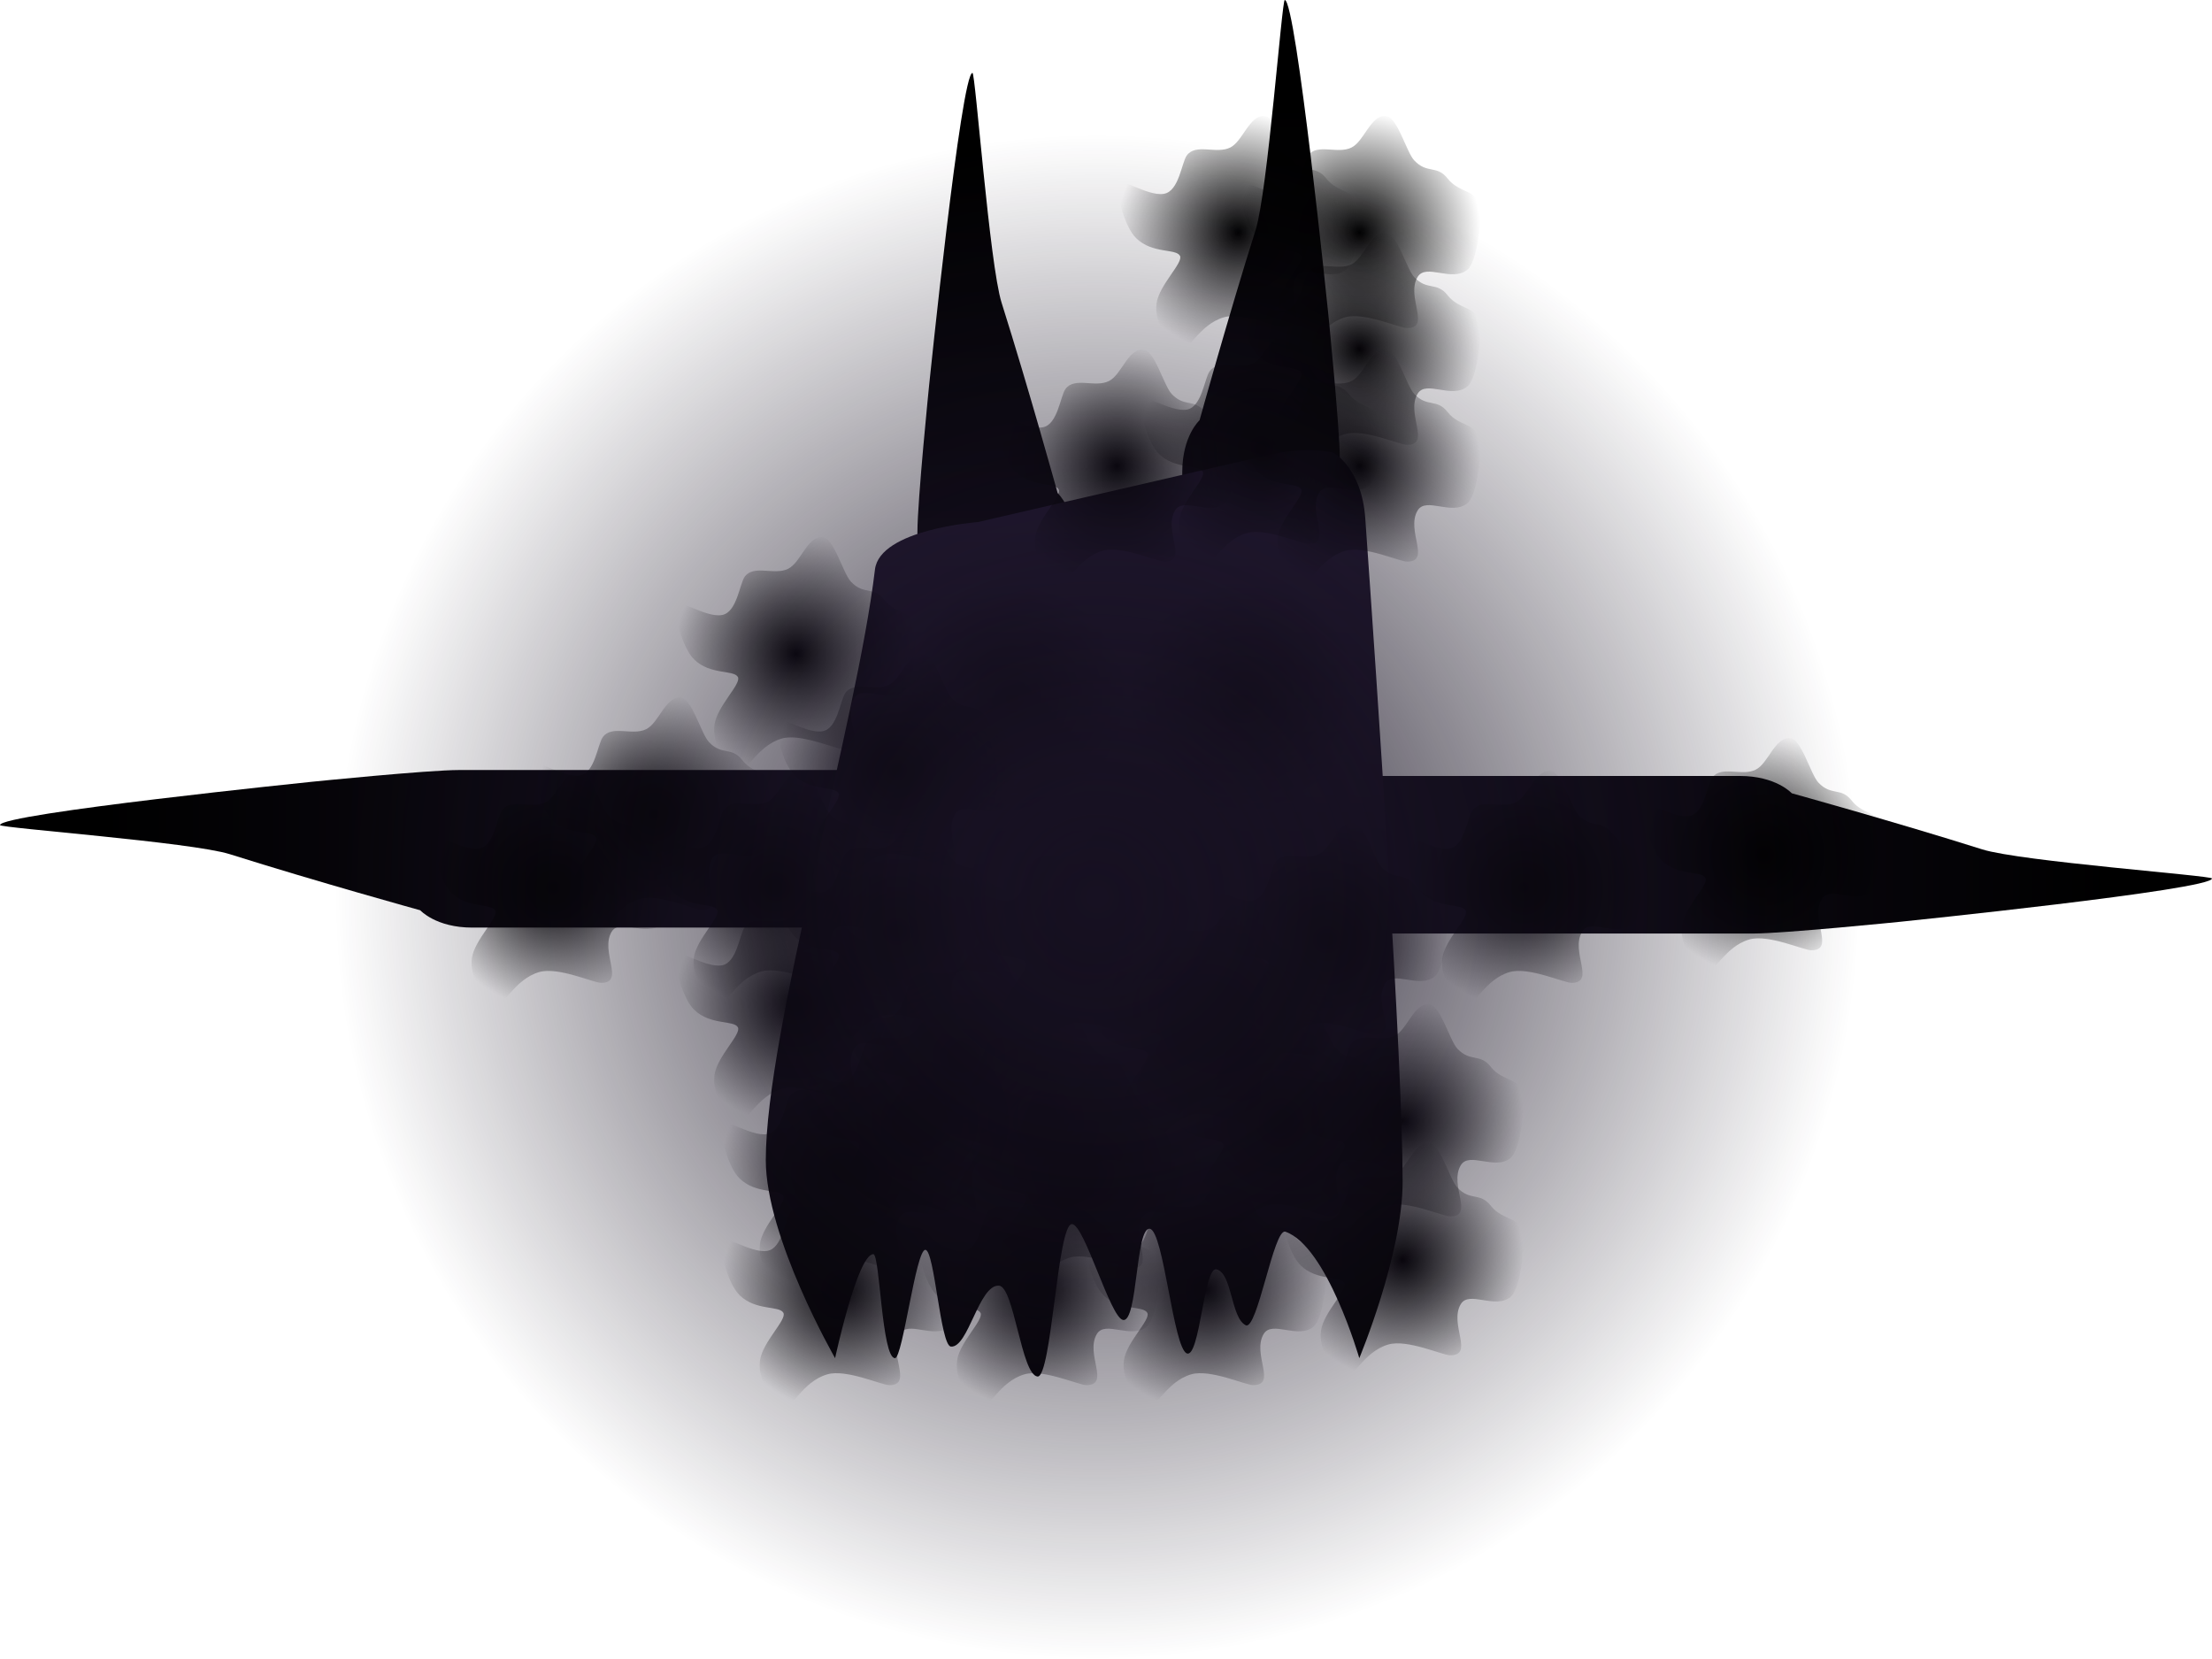 <svg version="1.1" xmlns="http://www.w3.org/2000/svg" xmlns:xlink="http://www.w3.org/1999/xlink" width="434.199" height="325.695" viewBox="0,0,434.199,325.695"><defs><linearGradient x1="298.157" y1="194.309" x2="298.157" y2="37.839" gradientUnits="userSpaceOnUse" id="color-1"><stop offset="0" stop-color="#140f1e"/><stop offset="1" stop-color="#000000"/></linearGradient><linearGradient x1="354.173" y1="180" x2="354.173" y2="23.53" gradientUnits="userSpaceOnUse" id="color-2"><stop offset="0" stop-color="#140f1e"/><stop offset="1" stop-color="#000000"/></linearGradient><linearGradient x1="280.655" y1="168.57" x2="124.185" y2="168.57" gradientUnits="userSpaceOnUse" id="color-3"><stop offset="0" stop-color="#140f1e"/><stop offset="1" stop-color="#000000"/></linearGradient><linearGradient x1="362.797" y1="173.769" x2="519.267" y2="173.769" gradientUnits="userSpaceOnUse" id="color-4"><stop offset="0" stop-color="#140f1e"/><stop offset="1" stop-color="#000000"/></linearGradient><linearGradient x1="317.449" y1="92.331" x2="317.449" y2="274.177" gradientUnits="userSpaceOnUse" id="color-5"><stop offset="0" stop-color="#261c37"/><stop offset="1" stop-color="#000000"/></linearGradient><radialGradient cx="303.361" cy="141.091" r="22.706" gradientUnits="userSpaceOnUse" id="color-6"><stop offset="0" stop-color="#000000" stop-opacity="0.541"/><stop offset="1" stop-color="#000000" stop-opacity="0"/></radialGradient><radialGradient cx="348.774" cy="141.091" r="22.706" gradientUnits="userSpaceOnUse" id="color-7"><stop offset="0" stop-color="#000000" stop-opacity="0.541"/><stop offset="1" stop-color="#000000" stop-opacity="0"/></radialGradient><radialGradient cx="317.449" cy="188.356" r="23.811" gradientUnits="userSpaceOnUse" id="color-8"><stop offset="0" stop-color="#000000"/><stop offset="1" stop-color="#000000" stop-opacity="0"/></radialGradient><radialGradient cx="293.638" cy="211.276" r="23.811" gradientUnits="userSpaceOnUse" id="color-9"><stop offset="0" stop-color="#000000"/><stop offset="1" stop-color="#000000" stop-opacity="0"/></radialGradient><radialGradient cx="356.141" cy="223.991" r="23.811" gradientUnits="userSpaceOnUse" id="color-10"><stop offset="0" stop-color="#000000"/><stop offset="1" stop-color="#000000" stop-opacity="0"/></radialGradient><radialGradient cx="317.449" cy="234.195" r="23.811" gradientUnits="userSpaceOnUse" id="color-11"><stop offset="0" stop-color="#000000"/><stop offset="1" stop-color="#000000" stop-opacity="0"/></radialGradient><radialGradient cx="269.828" cy="234.195" r="23.811" gradientUnits="userSpaceOnUse" id="color-12"><stop offset="0" stop-color="#000000"/><stop offset="1" stop-color="#000000" stop-opacity="0"/></radialGradient><radialGradient cx="269.828" cy="257.115" r="23.811" gradientUnits="userSpaceOnUse" id="color-13"><stop offset="0" stop-color="#000000"/><stop offset="1" stop-color="#000000" stop-opacity="0"/></radialGradient><radialGradient cx="308.52" cy="257.115" r="23.811" gradientUnits="userSpaceOnUse" id="color-14"><stop offset="0" stop-color="#000000"/><stop offset="1" stop-color="#000000" stop-opacity="0"/></radialGradient><radialGradient cx="341.259" cy="257.115" r="23.811" gradientUnits="userSpaceOnUse" id="color-15"><stop offset="0" stop-color="#000000"/><stop offset="1" stop-color="#000000" stop-opacity="0"/></radialGradient><radialGradient cx="379.952" cy="251.257" r="23.811" gradientUnits="userSpaceOnUse" id="color-16"><stop offset="0" stop-color="#000000"/><stop offset="1" stop-color="#000000" stop-opacity="0"/></radialGradient><radialGradient cx="379.952" cy="223.991" r="23.811" gradientUnits="userSpaceOnUse" id="color-17"><stop offset="0" stop-color="#000000"/><stop offset="1" stop-color="#000000" stop-opacity="0"/></radialGradient><radialGradient cx="341.259" cy="206.173" r="23.811" gradientUnits="userSpaceOnUse" id="color-18"><stop offset="0" stop-color="#000000"/><stop offset="1" stop-color="#000000" stop-opacity="0"/></radialGradient><radialGradient cx="365.07" cy="188.356" r="23.811" gradientUnits="userSpaceOnUse" id="color-19"><stop offset="0" stop-color="#000000"/><stop offset="1" stop-color="#000000" stop-opacity="0"/></radialGradient><radialGradient cx="343.811" cy="202.919" r="23.811" gradientUnits="userSpaceOnUse" id="color-20"><stop offset="0" stop-color="#000000"/><stop offset="1" stop-color="#000000" stop-opacity="0"/></radialGradient><radialGradient cx="308.52" cy="223.991" r="23.811" gradientUnits="userSpaceOnUse" id="color-21"><stop offset="0" stop-color="#000000"/><stop offset="1" stop-color="#000000" stop-opacity="0"/></radialGradient><radialGradient cx="280.655" cy="186.717" r="23.811" gradientUnits="userSpaceOnUse" id="color-22"><stop offset="0" stop-color="#000000"/><stop offset="1" stop-color="#000000" stop-opacity="0"/></radialGradient><radialGradient cx="284.709" cy="223.991" r="23.811" gradientUnits="userSpaceOnUse" id="color-23"><stop offset="0" stop-color="#000000"/><stop offset="1" stop-color="#000000" stop-opacity="0"/></radialGradient><radialGradient cx="256.844" cy="178.042" r="23.811" gradientUnits="userSpaceOnUse" id="color-24"><stop offset="0" stop-color="#000000"/><stop offset="1" stop-color="#000000" stop-opacity="0"/></radialGradient><radialGradient cx="260.899" cy="201.071" r="23.811" gradientUnits="userSpaceOnUse" id="color-25"><stop offset="0" stop-color="#000000"/><stop offset="1" stop-color="#000000" stop-opacity="0"/></radialGradient><radialGradient cx="233.034" cy="163.797" r="23.811" gradientUnits="userSpaceOnUse" id="color-26"><stop offset="0" stop-color="#000000"/><stop offset="1" stop-color="#000000" stop-opacity="0"/></radialGradient><radialGradient cx="213.277" cy="178.152" r="23.811" gradientUnits="userSpaceOnUse" id="color-27"><stop offset="0" stop-color="#000000"/><stop offset="1" stop-color="#000000" stop-opacity="0"/></radialGradient><radialGradient cx="403.762" cy="178.152" r="23.811" gradientUnits="userSpaceOnUse" id="color-28"><stop offset="0" stop-color="#000000"/><stop offset="1" stop-color="#000000" stop-opacity="0"/></radialGradient><radialGradient cx="450.812" cy="171.752" r="23.811" gradientUnits="userSpaceOnUse" id="color-29"><stop offset="0" stop-color="#000000"/><stop offset="1" stop-color="#000000" stop-opacity="0"/></radialGradient><radialGradient cx="371.48" cy="95.465" r="23.811" gradientUnits="userSpaceOnUse" id="color-30"><stop offset="0" stop-color="#000000"/><stop offset="1" stop-color="#000000" stop-opacity="0"/></radialGradient><radialGradient cx="371.48" cy="72.546" r="23.811" gradientUnits="userSpaceOnUse" id="color-31"><stop offset="0" stop-color="#000000"/><stop offset="1" stop-color="#000000" stop-opacity="0"/></radialGradient><radialGradient cx="352.157" cy="91.986" r="23.811" gradientUnits="userSpaceOnUse" id="color-32"><stop offset="0" stop-color="#000000"/><stop offset="1" stop-color="#000000" stop-opacity="0"/></radialGradient><radialGradient cx="347.669" cy="49.626" r="23.811" gradientUnits="userSpaceOnUse" id="color-33"><stop offset="0" stop-color="#000000"/><stop offset="1" stop-color="#000000" stop-opacity="0"/></radialGradient><radialGradient cx="371.48" cy="49.626" r="23.811" gradientUnits="userSpaceOnUse" id="color-34"><stop offset="0" stop-color="#000000"/><stop offset="1" stop-color="#000000" stop-opacity="0"/></radialGradient><radialGradient cx="323.859" cy="95.465" r="23.811" gradientUnits="userSpaceOnUse" id="color-35"><stop offset="0" stop-color="#000000"/><stop offset="1" stop-color="#000000" stop-opacity="0"/></radialGradient><radialGradient cx="280.655" cy="155.122" r="23.811" gradientUnits="userSpaceOnUse" id="color-36"><stop offset="0" stop-color="#000000"/><stop offset="1" stop-color="#000000" stop-opacity="0"/></radialGradient><radialGradient cx="260.899" cy="132.313" r="23.811" gradientUnits="userSpaceOnUse" id="color-37"><stop offset="0" stop-color="#000000"/><stop offset="1" stop-color="#000000" stop-opacity="0"/></radialGradient><radialGradient cx="320" cy="180" r="149.667" gradientUnits="userSpaceOnUse" id="color-38"><stop offset="0" stop-color="#171122"/><stop offset="1" stop-color="#171122" stop-opacity="0"/></radialGradient></defs><g transform="translate(-104.626,-3.972)"><g data-paper-data="{&quot;isPaintingLayer&quot;:true}" fill-rule="nonzero" stroke="none" stroke-width="0" stroke-linecap="butt" stroke-linejoin="miter" stroke-miterlimit="10" stroke-dasharray="" stroke-dashoffset="0" style="mix-blend-mode: normal"><path d="M284.709,194.309c0,0 0,-69.96 0,-85.888c0,-6.138 2.305,-28.913 2.305,-28.913c0,0 6.275,-61.227 8.504,-61.227c0.567,0 3.35,37.628 5.71,45.102c5.388,17.064 11.009,37.385 11.009,37.385c0,0 3.402,3.061 3.402,10.205c0,16.667 0,83.337 0,83.337h-30.929z" data-paper-data="{&quot;index&quot;:null}" fill="url(#color-1)"/><path d="M367.621,180h-30.929c0,0 0,-66.67 0,-83.337c0,-7.143 3.402,-10.205 3.402,-10.205c0,0 5.621,-20.321 11.009,-37.385c2.36,-7.474 5.143,-45.102 5.71,-45.102c2.229,0 8.504,61.227 8.504,61.227c0,0 2.305,22.775 2.305,28.913c0,15.928 0,85.888 0,85.888z" fill="url(#color-2)"/><path d="M280.655,155.122v30.929c0,0 -66.67,0 -83.337,0c-7.143,0 -10.205,-3.402 -10.205,-3.402c0,0 -20.321,-5.621 -37.385,-11.009c-7.474,-2.36 -45.102,-5.144 -45.102,-5.71c0,-2.229 61.227,-8.504 61.227,-8.504c0,0 22.775,-2.305 28.913,-2.305c15.928,0 85.888,0 85.888,0z" fill="url(#color-3)"/><path d="M362.797,187.217v-30.929c0,0 66.67,0 83.337,0c7.143,0 10.205,3.402 10.205,3.402c0,0 20.321,5.621 37.385,11.009c7.474,2.36 45.102,5.143 45.102,5.71c0,2.229 -61.227,8.504 -61.227,8.504c0,0 -22.775,2.305 -28.913,2.305c-15.928,0 -85.888,0 -85.888,0z" fill="url(#color-4)"/><path d="M268.552,270.565c0,0 -13.606,-23.654 -13.606,-38.882c0,-25.164 17.871,-85.947 21.428,-115.917c0.939,-7.91 20.24,-9.324 20.24,-9.324c0,0 44.216,-10.242 57.694,-13.306c7.109,-1.616 12.037,-0.301 12.037,-0.301c0,0 5.566,2.875 6.276,12.897c2.333,32.908 7.33,106.194 7.33,130.202c0,14.295 -8.504,34.631 -8.504,34.631c0,0 -6.334,-21.982 -14.503,-24.817c-2.287,-0.794 -5.501,19.507 -7.806,18.351c-2.931,-1.469 -2.629,-10.317 -5.763,-10.97c-2.438,-0.508 -3.246,17.484 -5.777,16.504c-2.671,-1.035 -4.538,-23.958 -7.253,-24.457c-2.847,-0.524 -2.356,18.478 -5.291,17.889c-2.501,-0.502 -7.543,-18.691 -9.996,-18.812c-2.873,-0.142 -4.015,30.246 -6.783,29.92c-3.18,-0.374 -4.584,-17.667 -7.556,-17.838c-3.96,-0.228 -6.014,12.265 -9.434,11.962c-2.087,-0.185 -3.204,-18.992 -5.023,-18.992c-1.874,0 -4.436,21.259 -5.953,21.259c-2.618,0 -2.956,-20.409 -4.252,-20.409c-3.11,0 -7.507,20.409 -7.507,20.409z" fill="url(#color-5)"/><path d="M280.655,141.091c0,-12.54 10.166,-22.706 22.706,-22.706c12.54,0 22.706,10.166 22.706,22.706c0,12.54 -10.166,22.706 -22.706,22.706c-12.54,0 -22.706,-10.166 -22.706,-22.706z" fill="url(#color-6)"/><path d="M326.067,141.091c0,-12.54 10.166,-22.706 22.706,-22.706c12.54,0 22.706,10.166 22.706,22.706c0,12.54 -10.166,22.706 -22.706,22.706c-12.54,0 -22.706,-10.166 -22.706,-22.706z" fill="url(#color-7)"/><path d="M293.638,179.043c0,-2.18 5.843,2.288 9.244,1.701c2.958,-0.511 3.449,-6.09 4.478,-7.52c1.764,-2.449 5.807,-0.203 8.527,-1.565c2.517,-1.26 3.657,-6.222 6.664,-6.222c2.277,0 4.091,7.096 5.653,8.754c2.549,2.707 4.427,0.833 6.55,3.552c2.478,3.173 6.505,2.064 6.505,6.402c0,2.187 -0.652,9.902 -2.638,11.513c-3.061,2.483 -8.123,-1.344 -9.766,1.423c-2.329,3.924 2.725,10.025 -2.052,10.025c-1.528,0 -8.427,-3.196 -12.157,-2.121c-5.01,1.444 -7.036,7.175 -8.665,6.175c-1.558,-0.955 -5.178,-4.594 -4.546,-8.948c0.523,-3.6 5.299,-7.957 4.587,-9.295c-0.775,-1.458 -5.381,-0.362 -8.556,-3.42c-2.523,-2.43 -3.828,-9.05 -3.828,-10.454z" fill="url(#color-8)"/><path d="M269.828,201.962c0,-2.18 5.843,2.288 9.244,1.701c2.958,-0.511 3.449,-6.09 4.478,-7.52c1.764,-2.449 5.807,-0.203 8.527,-1.565c2.517,-1.26 3.657,-6.222 6.664,-6.222c2.277,0 4.091,7.096 5.653,8.754c2.549,2.707 4.427,0.833 6.55,3.552c2.478,3.173 6.505,2.064 6.505,6.402c0,2.187 -0.652,9.902 -2.638,11.513c-3.061,2.483 -8.123,-1.344 -9.766,1.423c-2.329,3.924 2.725,10.025 -2.052,10.025c-1.528,0 -8.427,-3.196 -12.157,-2.121c-5.01,1.444 -7.036,7.175 -8.665,6.175c-1.558,-0.955 -5.178,-4.594 -4.546,-8.948c0.523,-3.6 5.299,-7.957 4.587,-9.295c-0.775,-1.458 -5.381,-0.362 -8.556,-3.42c-2.523,-2.43 -3.828,-9.05 -3.828,-10.454z" fill="url(#color-9)"/><path d="M332.33,214.677c0,-2.18 5.843,2.288 9.244,1.701c2.958,-0.511 3.449,-6.09 4.478,-7.52c1.764,-2.449 5.807,-0.203 8.527,-1.565c2.517,-1.26 3.657,-6.222 6.664,-6.222c2.277,0 4.091,7.096 5.653,8.754c2.549,2.707 4.427,0.833 6.55,3.552c2.478,3.173 6.505,2.064 6.505,6.402c0,2.187 -0.652,9.902 -2.638,11.513c-3.061,2.483 -8.123,-1.344 -9.766,1.423c-2.329,3.924 2.725,10.025 -2.052,10.025c-1.528,0 -8.427,-3.196 -12.157,-2.121c-5.01,1.444 -7.036,7.175 -8.665,6.175c-1.558,-0.955 -5.178,-4.594 -4.546,-8.948c0.523,-3.6 5.299,-7.957 4.587,-9.295c-0.775,-1.458 -5.381,-0.362 -8.556,-3.42c-2.523,-2.43 -3.828,-9.05 -3.828,-10.454z" fill="url(#color-10)"/><path d="M293.638,224.882c0,-2.18 5.843,2.288 9.244,1.701c2.958,-0.511 3.449,-6.09 4.478,-7.52c1.764,-2.449 5.807,-0.203 8.527,-1.565c2.517,-1.26 3.657,-6.222 6.664,-6.222c2.277,0 4.091,7.096 5.653,8.754c2.549,2.707 4.427,0.833 6.55,3.552c2.478,3.173 6.505,2.064 6.505,6.402c0,2.187 -0.652,9.902 -2.638,11.513c-3.061,2.483 -8.123,-1.344 -9.766,1.423c-2.329,3.924 2.725,10.025 -2.052,10.025c-1.528,0 -8.427,-3.196 -12.157,-2.121c-5.01,1.444 -7.036,7.175 -8.665,6.175c-1.558,-0.955 -5.178,-4.594 -4.546,-8.948c0.523,-3.6 5.299,-7.957 4.587,-9.295c-0.775,-1.458 -5.381,-0.362 -8.556,-3.42c-2.523,-2.43 -3.828,-9.05 -3.828,-10.454z" fill="url(#color-11)"/><path d="M246.017,224.882c0,-2.18 5.843,2.288 9.244,1.701c2.958,-0.511 3.449,-6.09 4.478,-7.52c1.764,-2.449 5.807,-0.203 8.527,-1.565c2.517,-1.26 3.657,-6.222 6.664,-6.222c2.277,0 4.091,7.096 5.653,8.754c2.549,2.707 4.427,0.833 6.55,3.552c2.478,3.173 6.505,2.064 6.505,6.402c0,2.187 -0.652,9.902 -2.638,11.513c-3.061,2.483 -8.123,-1.344 -9.766,1.423c-2.329,3.924 2.725,10.025 -2.052,10.025c-1.528,0 -8.427,-3.196 -12.157,-2.121c-5.01,1.444 -7.036,7.175 -8.665,6.175c-1.558,-0.955 -5.178,-4.594 -4.546,-8.948c0.523,-3.6 5.299,-7.957 4.587,-9.295c-0.775,-1.458 -5.381,-0.362 -8.556,-3.42c-2.523,-2.43 -3.828,-9.05 -3.828,-10.454z" fill="url(#color-12)"/><path d="M246.017,247.801c0,-2.18 5.843,2.288 9.244,1.701c2.958,-0.511 3.449,-6.09 4.478,-7.52c1.764,-2.449 5.807,-0.203 8.527,-1.565c2.517,-1.26 3.657,-6.222 6.664,-6.222c2.277,0 4.091,7.096 5.653,8.754c2.549,2.707 4.427,0.833 6.55,3.552c2.478,3.173 6.505,2.064 6.505,6.402c0,2.187 -0.652,9.902 -2.638,11.513c-3.061,2.483 -8.123,-1.344 -9.766,1.423c-2.329,3.924 2.725,10.025 -2.052,10.025c-1.528,0 -8.427,-3.196 -12.157,-2.121c-5.01,1.444 -7.036,7.175 -8.665,6.175c-1.558,-0.955 -5.178,-4.594 -4.546,-8.948c0.523,-3.6 5.299,-7.957 4.587,-9.295c-0.775,-1.458 -5.381,-0.362 -8.556,-3.42c-2.523,-2.43 -3.828,-9.05 -3.828,-10.454z" fill="url(#color-13)"/><path d="M284.709,247.801c0,-2.18 5.843,2.288 9.244,1.701c2.958,-0.511 3.449,-6.09 4.478,-7.52c1.764,-2.449 5.807,-0.203 8.527,-1.565c2.517,-1.26 3.657,-6.222 6.664,-6.222c2.277,0 4.091,7.096 5.653,8.754c2.549,2.707 4.427,0.833 6.55,3.552c2.478,3.173 6.505,2.064 6.505,6.402c0,2.187 -0.652,9.902 -2.638,11.513c-3.061,2.483 -8.123,-1.344 -9.766,1.423c-2.329,3.924 2.725,10.025 -2.052,10.025c-1.528,0 -8.427,-3.196 -12.157,-2.121c-5.01,1.444 -7.036,7.175 -8.665,6.175c-1.558,-0.955 -5.178,-4.594 -4.546,-8.948c0.523,-3.6 5.299,-7.957 4.587,-9.295c-0.775,-1.458 -5.381,-0.362 -8.556,-3.42c-2.523,-2.43 -3.828,-9.05 -3.828,-10.454z" fill="url(#color-14)"/><path d="M317.449,247.801c0,-2.18 5.843,2.288 9.244,1.701c2.958,-0.511 3.449,-6.09 4.478,-7.52c1.764,-2.449 5.807,-0.203 8.527,-1.565c2.517,-1.26 3.657,-6.222 6.664,-6.222c2.277,0 4.091,7.096 5.653,8.754c2.549,2.707 4.427,0.833 6.55,3.552c2.478,3.173 6.505,2.064 6.505,6.402c0,2.187 -0.652,9.902 -2.638,11.513c-3.061,2.483 -8.123,-1.344 -9.766,1.423c-2.329,3.924 2.725,10.025 -2.052,10.025c-1.528,0 -8.427,-3.196 -12.157,-2.121c-5.01,1.444 -7.036,7.175 -8.665,6.175c-1.558,-0.955 -5.178,-4.594 -4.546,-8.948c0.523,-3.6 5.299,-7.957 4.587,-9.295c-0.775,-1.458 -5.381,-0.362 -8.556,-3.42c-2.523,-2.43 -3.828,-9.05 -3.828,-10.454z" fill="url(#color-15)"/><path d="M356.141,241.944c0,-2.18 5.843,2.288 9.244,1.701c2.958,-0.511 3.449,-6.09 4.478,-7.52c1.764,-2.449 5.807,-0.203 8.527,-1.565c2.517,-1.26 3.657,-6.222 6.664,-6.222c2.277,0 4.091,7.096 5.653,8.754c2.549,2.707 4.427,0.833 6.55,3.552c2.478,3.173 6.505,2.064 6.505,6.402c0,2.187 -0.652,9.902 -2.638,11.513c-3.061,2.483 -8.123,-1.344 -9.766,1.423c-2.329,3.924 2.725,10.025 -2.052,10.025c-1.528,0 -8.427,-3.196 -12.157,-2.121c-5.01,1.444 -7.036,7.175 -8.665,6.175c-1.558,-0.955 -5.178,-4.594 -4.546,-8.948c0.523,-3.6 5.299,-7.957 4.587,-9.295c-0.775,-1.458 -5.381,-0.362 -8.556,-3.42c-2.523,-2.43 -3.828,-9.05 -3.828,-10.454z" fill="url(#color-16)"/><path d="M356.141,214.677c0,-2.18 5.843,2.288 9.244,1.701c2.958,-0.511 3.449,-6.09 4.478,-7.52c1.764,-2.449 5.807,-0.203 8.527,-1.565c2.517,-1.26 3.657,-6.222 6.664,-6.222c2.277,0 4.091,7.096 5.653,8.754c2.549,2.707 4.427,0.833 6.55,3.552c2.478,3.173 6.505,2.064 6.505,6.402c0,2.187 -0.652,9.902 -2.638,11.513c-3.061,2.483 -8.123,-1.344 -9.766,1.423c-2.329,3.924 2.725,10.025 -2.052,10.025c-1.528,0 -8.427,-3.196 -12.157,-2.121c-5.01,1.444 -7.036,7.175 -8.665,6.175c-1.558,-0.955 -5.178,-4.594 -4.546,-8.948c0.523,-3.6 5.299,-7.957 4.587,-9.295c-0.775,-1.458 -5.381,-0.362 -8.556,-3.42c-2.523,-2.43 -3.828,-9.05 -3.828,-10.454z" fill="url(#color-17)"/><path d="M317.449,196.86c0,-2.18 5.843,2.288 9.244,1.701c2.958,-0.511 3.449,-6.09 4.478,-7.52c1.764,-2.449 5.807,-0.203 8.527,-1.565c2.517,-1.26 3.657,-6.222 6.664,-6.222c2.277,0 4.091,7.096 5.653,8.754c2.549,2.707 4.427,0.833 6.55,3.552c2.478,3.173 6.505,2.064 6.505,6.402c0,2.187 -0.652,9.902 -2.638,11.513c-3.061,2.483 -8.123,-1.344 -9.766,1.423c-2.329,3.924 2.725,10.025 -2.052,10.025c-1.528,0 -8.427,-3.196 -12.157,-2.121c-5.01,1.444 -7.036,7.175 -8.665,6.175c-1.558,-0.955 -5.178,-4.594 -4.546,-8.948c0.523,-3.6 5.299,-7.957 4.587,-9.295c-0.775,-1.458 -5.381,-0.362 -8.556,-3.42c-2.523,-2.43 -3.828,-9.05 -3.828,-10.454z" fill="url(#color-18)"/><path d="M341.259,179.043c0,-2.18 5.843,2.288 9.244,1.701c2.958,-0.511 3.449,-6.09 4.478,-7.52c1.764,-2.449 5.807,-0.203 8.527,-1.565c2.517,-1.26 3.657,-6.222 6.664,-6.222c2.277,0 4.091,7.096 5.653,8.754c2.549,2.707 4.427,0.833 6.55,3.552c2.478,3.173 6.505,2.064 6.505,6.402c0,2.187 -0.652,9.902 -2.638,11.513c-3.061,2.483 -8.123,-1.344 -9.766,1.423c-2.329,3.924 2.725,10.025 -2.052,10.025c-1.528,0 -8.427,-3.196 -12.157,-2.121c-5.01,1.444 -7.036,7.175 -8.665,6.175c-1.558,-0.955 -5.178,-4.594 -4.546,-8.948c0.523,-3.6 5.299,-7.957 4.587,-9.295c-0.775,-1.458 -5.381,-0.362 -8.556,-3.42c-2.523,-2.43 -3.828,-9.05 -3.828,-10.454z" fill="url(#color-19)"/><path d="M320,193.606c0,-2.18 5.843,2.288 9.244,1.701c2.958,-0.511 3.449,-6.09 4.478,-7.52c1.764,-2.449 5.807,-0.203 8.527,-1.565c2.517,-1.26 3.657,-6.222 6.664,-6.222c2.277,0 4.091,7.096 5.653,8.754c2.549,2.707 4.427,0.833 6.55,3.552c2.478,3.173 6.505,2.064 6.505,6.402c0,2.187 -0.652,9.902 -2.638,11.513c-3.061,2.483 -8.123,-1.344 -9.766,1.423c-2.329,3.924 2.725,10.025 -2.052,10.025c-1.528,0 -8.427,-3.196 -12.157,-2.121c-5.01,1.444 -7.036,7.175 -8.665,6.175c-1.558,-0.955 -5.178,-4.594 -4.546,-8.948c0.523,-3.6 5.299,-7.957 4.587,-9.295c-0.775,-1.458 -5.381,-0.362 -8.556,-3.42c-2.523,-2.43 -3.828,-9.05 -3.828,-10.454z" fill="url(#color-20)"/><path d="M284.709,214.677c0,-2.18 5.843,2.288 9.244,1.701c2.958,-0.511 3.449,-6.09 4.478,-7.52c1.764,-2.449 5.807,-0.203 8.527,-1.565c2.517,-1.26 3.657,-6.222 6.664,-6.222c2.277,0 4.091,7.096 5.653,8.754c2.549,2.707 4.427,0.833 6.55,3.552c2.478,3.173 6.505,2.064 6.505,6.402c0,2.187 -0.652,9.902 -2.638,11.513c-3.061,2.483 -8.123,-1.344 -9.766,1.423c-2.329,3.924 2.725,10.025 -2.052,10.025c-1.528,0 -8.427,-3.196 -12.157,-2.121c-5.01,1.444 -7.036,7.175 -8.665,6.175c-1.558,-0.955 -5.178,-4.594 -4.546,-8.948c0.523,-3.6 5.299,-7.957 4.587,-9.295c-0.775,-1.458 -5.381,-0.362 -8.556,-3.42c-2.523,-2.43 -3.828,-9.05 -3.828,-10.454z" fill="url(#color-21)"/><path d="M256.844,177.403c0,-2.18 5.843,2.288 9.244,1.701c2.958,-0.511 3.449,-6.09 4.478,-7.52c1.764,-2.449 5.807,-0.203 8.527,-1.565c2.517,-1.26 3.657,-6.222 6.664,-6.222c2.277,0 4.091,7.096 5.653,8.754c2.549,2.707 4.427,0.833 6.55,3.552c2.478,3.173 6.505,2.064 6.505,6.402c0,2.187 -0.652,9.902 -2.638,11.513c-3.061,2.483 -8.123,-1.344 -9.766,1.423c-2.329,3.924 2.725,10.025 -2.052,10.025c-1.528,0 -8.427,-3.196 -12.157,-2.121c-5.01,1.444 -7.036,7.175 -8.665,6.175c-1.558,-0.955 -5.178,-4.594 -4.546,-8.948c0.523,-3.6 5.299,-7.957 4.587,-9.295c-0.775,-1.458 -5.381,-0.362 -8.556,-3.42c-2.523,-2.43 -3.828,-9.05 -3.828,-10.454z" fill="url(#color-22)"/><path d="M260.899,214.677c0,-2.18 5.843,2.288 9.244,1.701c2.958,-0.511 3.449,-6.09 4.478,-7.52c1.764,-2.449 5.807,-0.203 8.527,-1.565c2.517,-1.26 3.657,-6.222 6.664,-6.222c2.277,0 4.091,7.096 5.653,8.754c2.549,2.707 4.427,0.833 6.55,3.552c2.478,3.173 6.505,2.064 6.505,6.402c0,2.187 -0.652,9.902 -2.638,11.513c-3.061,2.483 -8.123,-1.344 -9.766,1.423c-2.329,3.924 2.725,10.025 -2.052,10.025c-1.528,0 -8.427,-3.196 -12.157,-2.121c-5.01,1.444 -7.036,7.175 -8.665,6.175c-1.558,-0.955 -5.178,-4.594 -4.546,-8.948c0.523,-3.6 5.299,-7.957 4.587,-9.295c-0.775,-1.458 -5.381,-0.362 -8.556,-3.42c-2.523,-2.43 -3.828,-9.05 -3.828,-10.454z" fill="url(#color-23)"/><path d="M233.034,168.728c0,-2.18 5.843,2.288 9.244,1.701c2.958,-0.511 3.449,-6.09 4.478,-7.52c1.764,-2.449 5.807,-0.203 8.527,-1.565c2.517,-1.26 3.657,-6.222 6.664,-6.222c2.277,0 4.091,7.096 5.653,8.754c2.549,2.707 4.427,0.833 6.55,3.552c2.478,3.173 6.505,2.064 6.505,6.402c0,2.187 -0.652,9.902 -2.638,11.513c-3.061,2.483 -8.123,-1.344 -9.766,1.423c-2.329,3.924 2.725,10.025 -2.052,10.025c-1.528,0 -8.427,-3.196 -12.157,-2.121c-5.01,1.444 -7.036,7.175 -8.665,6.175c-1.558,-0.955 -5.178,-4.594 -4.546,-8.948c0.523,-3.6 5.299,-7.957 4.587,-9.295c-0.775,-1.458 -5.381,-0.362 -8.556,-3.42c-2.523,-2.43 -3.828,-9.05 -3.828,-10.454z" fill="url(#color-24)"/><path d="M237.088,191.758c0,-2.18 5.843,2.288 9.244,1.701c2.958,-0.511 3.449,-6.09 4.478,-7.52c1.764,-2.449 5.807,-0.203 8.527,-1.565c2.517,-1.26 3.657,-6.222 6.664,-6.222c2.277,0 4.091,7.096 5.653,8.754c2.549,2.707 4.427,0.833 6.55,3.552c2.478,3.173 6.505,2.064 6.505,6.402c0,2.187 -0.652,9.902 -2.638,11.513c-3.061,2.483 -8.123,-1.344 -9.766,1.423c-2.329,3.924 2.725,10.025 -2.052,10.025c-1.528,0 -8.427,-3.196 -12.157,-2.121c-5.01,1.444 -7.036,7.175 -8.665,6.175c-1.558,-0.955 -5.178,-4.594 -4.546,-8.948c0.523,-3.6 5.299,-7.957 4.587,-9.295c-0.775,-1.458 -5.381,-0.362 -8.556,-3.42c-2.523,-2.43 -3.828,-9.05 -3.828,-10.454z" fill="url(#color-25)"/><path d="M209.223,154.484c0,-2.18 5.843,2.288 9.244,1.701c2.958,-0.511 3.449,-6.09 4.478,-7.52c1.764,-2.449 5.807,-0.203 8.527,-1.565c2.517,-1.26 3.657,-6.222 6.664,-6.222c2.277,0 4.091,7.096 5.653,8.754c2.549,2.707 4.427,0.833 6.55,3.552c2.478,3.173 6.505,2.064 6.505,6.402c0,2.187 -0.652,9.902 -2.638,11.513c-3.061,2.483 -8.123,-1.344 -9.766,1.423c-2.329,3.924 2.725,10.025 -2.052,10.025c-1.528,0 -8.427,-3.196 -12.157,-2.121c-5.01,1.444 -7.036,7.175 -8.665,6.175c-1.558,-0.955 -5.178,-4.594 -4.546,-8.948c0.523,-3.6 5.299,-7.957 4.587,-9.295c-0.775,-1.458 -5.381,-0.362 -8.556,-3.42c-2.523,-2.43 -3.828,-9.05 -3.828,-10.454z" fill="url(#color-26)"/><path d="M189.467,168.838c0,-2.18 5.843,2.288 9.244,1.701c2.958,-0.511 3.449,-6.09 4.478,-7.52c1.764,-2.449 5.807,-0.203 8.527,-1.565c2.517,-1.26 3.657,-6.222 6.664,-6.222c2.277,0 4.091,7.096 5.653,8.754c2.549,2.707 4.427,0.833 6.55,3.552c2.478,3.173 6.505,2.064 6.505,6.402c0,2.187 -0.652,9.902 -2.638,11.513c-3.061,2.483 -8.123,-1.344 -9.766,1.423c-2.329,3.924 2.725,10.025 -2.052,10.025c-1.528,0 -8.427,-3.196 -12.157,-2.121c-5.01,1.444 -7.036,7.175 -8.665,6.175c-1.558,-0.955 -5.178,-4.594 -4.546,-8.948c0.523,-3.6 5.299,-7.957 4.587,-9.295c-0.775,-1.458 -5.381,-0.362 -8.556,-3.42c-2.523,-2.43 -3.828,-9.05 -3.828,-10.454z" fill="url(#color-27)"/><path d="M379.952,168.838c0,-2.18 5.843,2.288 9.244,1.701c2.958,-0.511 3.449,-6.09 4.478,-7.52c1.764,-2.449 5.807,-0.203 8.527,-1.565c2.517,-1.26 3.657,-6.222 6.664,-6.222c2.277,0 4.091,7.096 5.653,8.754c2.549,2.707 4.427,0.833 6.55,3.552c2.478,3.173 6.505,2.064 6.505,6.402c0,2.187 -0.652,9.902 -2.638,11.513c-3.061,2.483 -8.123,-1.344 -9.766,1.423c-2.329,3.924 2.725,10.025 -2.052,10.025c-1.528,0 -8.427,-3.196 -12.157,-2.121c-5.01,1.444 -7.036,7.175 -8.665,6.175c-1.558,-0.955 -5.178,-4.594 -4.546,-8.948c0.523,-3.6 5.299,-7.957 4.587,-9.295c-0.775,-1.458 -5.381,-0.362 -8.556,-3.42c-2.523,-2.43 -3.828,-9.05 -3.828,-10.454z" fill="url(#color-28)"/><path d="M427.001,162.439c0,-2.18 5.843,2.288 9.244,1.701c2.958,-0.511 3.449,-6.09 4.478,-7.52c1.764,-2.449 5.807,-0.203 8.527,-1.565c2.517,-1.26 3.657,-6.222 6.664,-6.222c2.277,0 4.091,7.096 5.653,8.754c2.549,2.707 4.427,0.833 6.55,3.552c2.478,3.173 6.505,2.064 6.505,6.402c0,2.187 -0.652,9.902 -2.638,11.513c-3.061,2.483 -8.123,-1.344 -9.766,1.423c-2.329,3.924 2.725,10.025 -2.052,10.025c-1.528,0 -8.427,-3.196 -12.157,-2.121c-5.01,1.444 -7.036,7.175 -8.665,6.175c-1.558,-0.955 -5.178,-4.594 -4.546,-8.948c0.523,-3.6 5.299,-7.957 4.587,-9.295c-0.775,-1.458 -5.381,-0.362 -8.556,-3.42c-2.523,-2.43 -3.828,-9.05 -3.828,-10.454z" fill="url(#color-29)"/><path d="M347.669,86.152c0,-2.18 5.843,2.288 9.244,1.701c2.958,-0.511 3.449,-6.09 4.478,-7.52c1.764,-2.449 5.807,-0.203 8.527,-1.565c2.517,-1.26 3.657,-6.222 6.664,-6.222c2.277,0 4.091,7.096 5.653,8.754c2.549,2.707 4.427,0.833 6.55,3.552c2.478,3.173 6.505,2.064 6.505,6.402c0,2.187 -0.652,9.902 -2.638,11.513c-3.061,2.483 -8.123,-1.344 -9.766,1.423c-2.329,3.924 2.725,10.025 -2.052,10.025c-1.528,0 -8.427,-3.196 -12.157,-2.121c-5.01,1.444 -7.036,7.175 -8.665,6.175c-1.558,-0.955 -5.178,-4.594 -4.546,-8.948c0.523,-3.6 5.299,-7.957 4.587,-9.295c-0.775,-1.458 -5.381,-0.362 -8.556,-3.42c-2.523,-2.43 -3.828,-9.05 -3.828,-10.454z" fill="url(#color-30)"/><path d="M347.669,63.233c0,-2.18 5.843,2.288 9.244,1.701c2.958,-0.511 3.449,-6.09 4.478,-7.52c1.764,-2.449 5.807,-0.203 8.527,-1.565c2.517,-1.26 3.657,-6.222 6.664,-6.222c2.277,0 4.091,7.096 5.653,8.754c2.549,2.707 4.427,0.833 6.55,3.552c2.478,3.173 6.505,2.064 6.505,6.402c0,2.187 -0.652,9.902 -2.638,11.513c-3.061,2.483 -8.123,-1.344 -9.766,1.423c-2.329,3.924 2.725,10.025 -2.052,10.025c-1.528,0 -8.427,-3.196 -12.157,-2.121c-5.01,1.444 -7.036,7.175 -8.665,6.175c-1.558,-0.955 -5.178,-4.594 -4.546,-8.948c0.523,-3.6 5.299,-7.957 4.587,-9.295c-0.775,-1.458 -5.381,-0.362 -8.556,-3.42c-2.523,-2.43 -3.828,-9.05 -3.828,-10.454z" fill="url(#color-31)"/><path d="M328.346,82.672c0,-2.18 5.843,2.288 9.244,1.701c2.958,-0.511 3.449,-6.09 4.478,-7.52c1.764,-2.449 5.807,-0.203 8.527,-1.565c2.517,-1.26 3.657,-6.222 6.664,-6.222c2.277,0 4.091,7.096 5.653,8.754c2.549,2.707 4.427,0.833 6.55,3.552c2.478,3.173 6.505,2.064 6.505,6.402c0,2.187 -0.652,9.902 -2.638,11.513c-3.061,2.483 -8.123,-1.344 -9.766,1.423c-2.329,3.924 2.725,10.025 -2.052,10.025c-1.528,0 -8.427,-3.196 -12.157,-2.121c-5.01,1.444 -7.036,7.175 -8.665,6.175c-1.558,-0.955 -5.178,-4.594 -4.546,-8.948c0.523,-3.6 5.299,-7.957 4.587,-9.295c-0.775,-1.458 -5.381,-0.362 -8.556,-3.42c-2.523,-2.43 -3.828,-9.05 -3.828,-10.454z" fill="url(#color-32)"/><path d="M323.859,40.313c0,-2.18 5.843,2.288 9.244,1.701c2.958,-0.511 3.449,-6.09 4.478,-7.52c1.764,-2.449 5.807,-0.203 8.527,-1.565c2.517,-1.26 3.657,-6.222 6.664,-6.222c2.277,0 4.091,7.096 5.653,8.754c2.549,2.707 4.427,0.833 6.55,3.552c2.478,3.173 6.505,2.064 6.505,6.402c0,2.187 -0.652,9.902 -2.638,11.513c-3.061,2.483 -8.123,-1.344 -9.766,1.423c-2.329,3.924 2.725,10.025 -2.052,10.025c-1.528,0 -8.427,-3.196 -12.157,-2.121c-5.01,1.444 -7.036,7.175 -8.665,6.175c-1.558,-0.955 -5.178,-4.594 -4.546,-8.948c0.523,-3.6 5.299,-7.957 4.587,-9.295c-0.775,-1.458 -5.381,-0.362 -8.556,-3.42c-2.523,-2.43 -3.828,-9.05 -3.828,-10.454z" fill="url(#color-33)"/><path d="M347.669,40.313c0,-2.18 5.843,2.288 9.244,1.701c2.958,-0.511 3.449,-6.09 4.478,-7.52c1.764,-2.449 5.807,-0.203 8.527,-1.565c2.517,-1.26 3.657,-6.222 6.664,-6.222c2.277,0 4.091,7.096 5.653,8.754c2.549,2.707 4.427,0.833 6.55,3.552c2.478,3.173 6.505,2.064 6.505,6.402c0,2.187 -0.652,9.902 -2.638,11.513c-3.061,2.483 -8.123,-1.344 -9.766,1.423c-2.329,3.924 2.725,10.025 -2.052,10.025c-1.528,0 -8.427,-3.196 -12.157,-2.121c-5.01,1.444 -7.036,7.175 -8.665,6.175c-1.558,-0.955 -5.178,-4.594 -4.546,-8.948c0.523,-3.6 5.299,-7.957 4.587,-9.295c-0.775,-1.458 -5.381,-0.362 -8.556,-3.42c-2.523,-2.43 -3.828,-9.05 -3.828,-10.454z" fill="url(#color-34)"/><path d="M300.048,86.152c0,-2.18 5.843,2.288 9.244,1.701c2.958,-0.511 3.449,-6.09 4.478,-7.52c1.764,-2.449 5.807,-0.203 8.527,-1.565c2.517,-1.26 3.657,-6.222 6.664,-6.222c2.277,0 4.091,7.096 5.653,8.754c2.549,2.707 4.427,0.833 6.55,3.552c2.478,3.173 6.505,2.064 6.505,6.402c0,2.187 -0.652,9.902 -2.638,11.513c-3.061,2.483 -8.123,-1.344 -9.766,1.423c-2.329,3.924 2.725,10.025 -2.052,10.025c-1.528,0 -8.427,-3.196 -12.157,-2.121c-5.01,1.444 -7.036,7.175 -8.665,6.175c-1.558,-0.955 -5.178,-4.594 -4.546,-8.948c0.523,-3.6 5.299,-7.957 4.587,-9.295c-0.775,-1.458 -5.381,-0.362 -8.556,-3.42c-2.523,-2.43 -3.828,-9.05 -3.828,-10.454z" fill="url(#color-35)"/><path d="M256.844,145.809c0,-2.18 5.843,2.288 9.244,1.701c2.958,-0.511 3.449,-6.09 4.478,-7.52c1.764,-2.449 5.807,-0.203 8.527,-1.565c2.517,-1.26 3.657,-6.222 6.664,-6.222c2.277,0 4.091,7.096 5.653,8.754c2.549,2.707 4.427,0.833 6.55,3.552c2.478,3.173 6.505,2.064 6.505,6.402c0,2.187 -0.652,9.902 -2.638,11.513c-3.061,2.483 -8.123,-1.344 -9.766,1.423c-2.329,3.924 2.725,10.025 -2.052,10.025c-1.528,0 -8.427,-3.196 -12.157,-2.121c-5.01,1.444 -7.036,7.175 -8.665,6.175c-1.558,-0.955 -5.178,-4.594 -4.546,-8.948c0.523,-3.6 5.299,-7.957 4.587,-9.295c-0.775,-1.458 -5.381,-0.362 -8.556,-3.42c-2.523,-2.43 -3.828,-9.05 -3.828,-10.454z" fill="url(#color-36)"/><path d="M237.088,122.999c0,-2.18 5.843,2.288 9.244,1.701c2.958,-0.511 3.449,-6.09 4.478,-7.52c1.764,-2.449 5.807,-0.203 8.527,-1.565c2.517,-1.26 3.657,-6.222 6.664,-6.222c2.277,0 4.091,7.096 5.653,8.754c2.549,2.707 4.427,0.833 6.55,3.552c2.478,3.173 6.505,2.064 6.505,6.402c0,2.187 -0.652,9.902 -2.638,11.513c-3.061,2.483 -8.123,-1.344 -9.766,1.423c-2.329,3.924 2.725,10.025 -2.052,10.025c-1.528,0 -8.427,-3.196 -12.157,-2.121c-5.01,1.444 -7.036,7.175 -8.665,6.175c-1.558,-0.955 -5.178,-4.594 -4.546,-8.948c0.523,-3.6 5.299,-7.957 4.587,-9.295c-0.775,-1.458 -5.381,-0.362 -8.556,-3.42c-2.523,-2.43 -3.828,-9.05 -3.828,-10.454z" fill="url(#color-37)"/><path d="M170.333,180c0,-82.659 67.008,-149.667 149.667,-149.667c82.659,0 149.667,67.008 149.667,149.667c0,82.659 -67.008,149.667 -149.667,149.667c-82.659,0 -149.667,-67.008 -149.667,-149.667z" fill="url(#color-38)"/></g></g></svg>